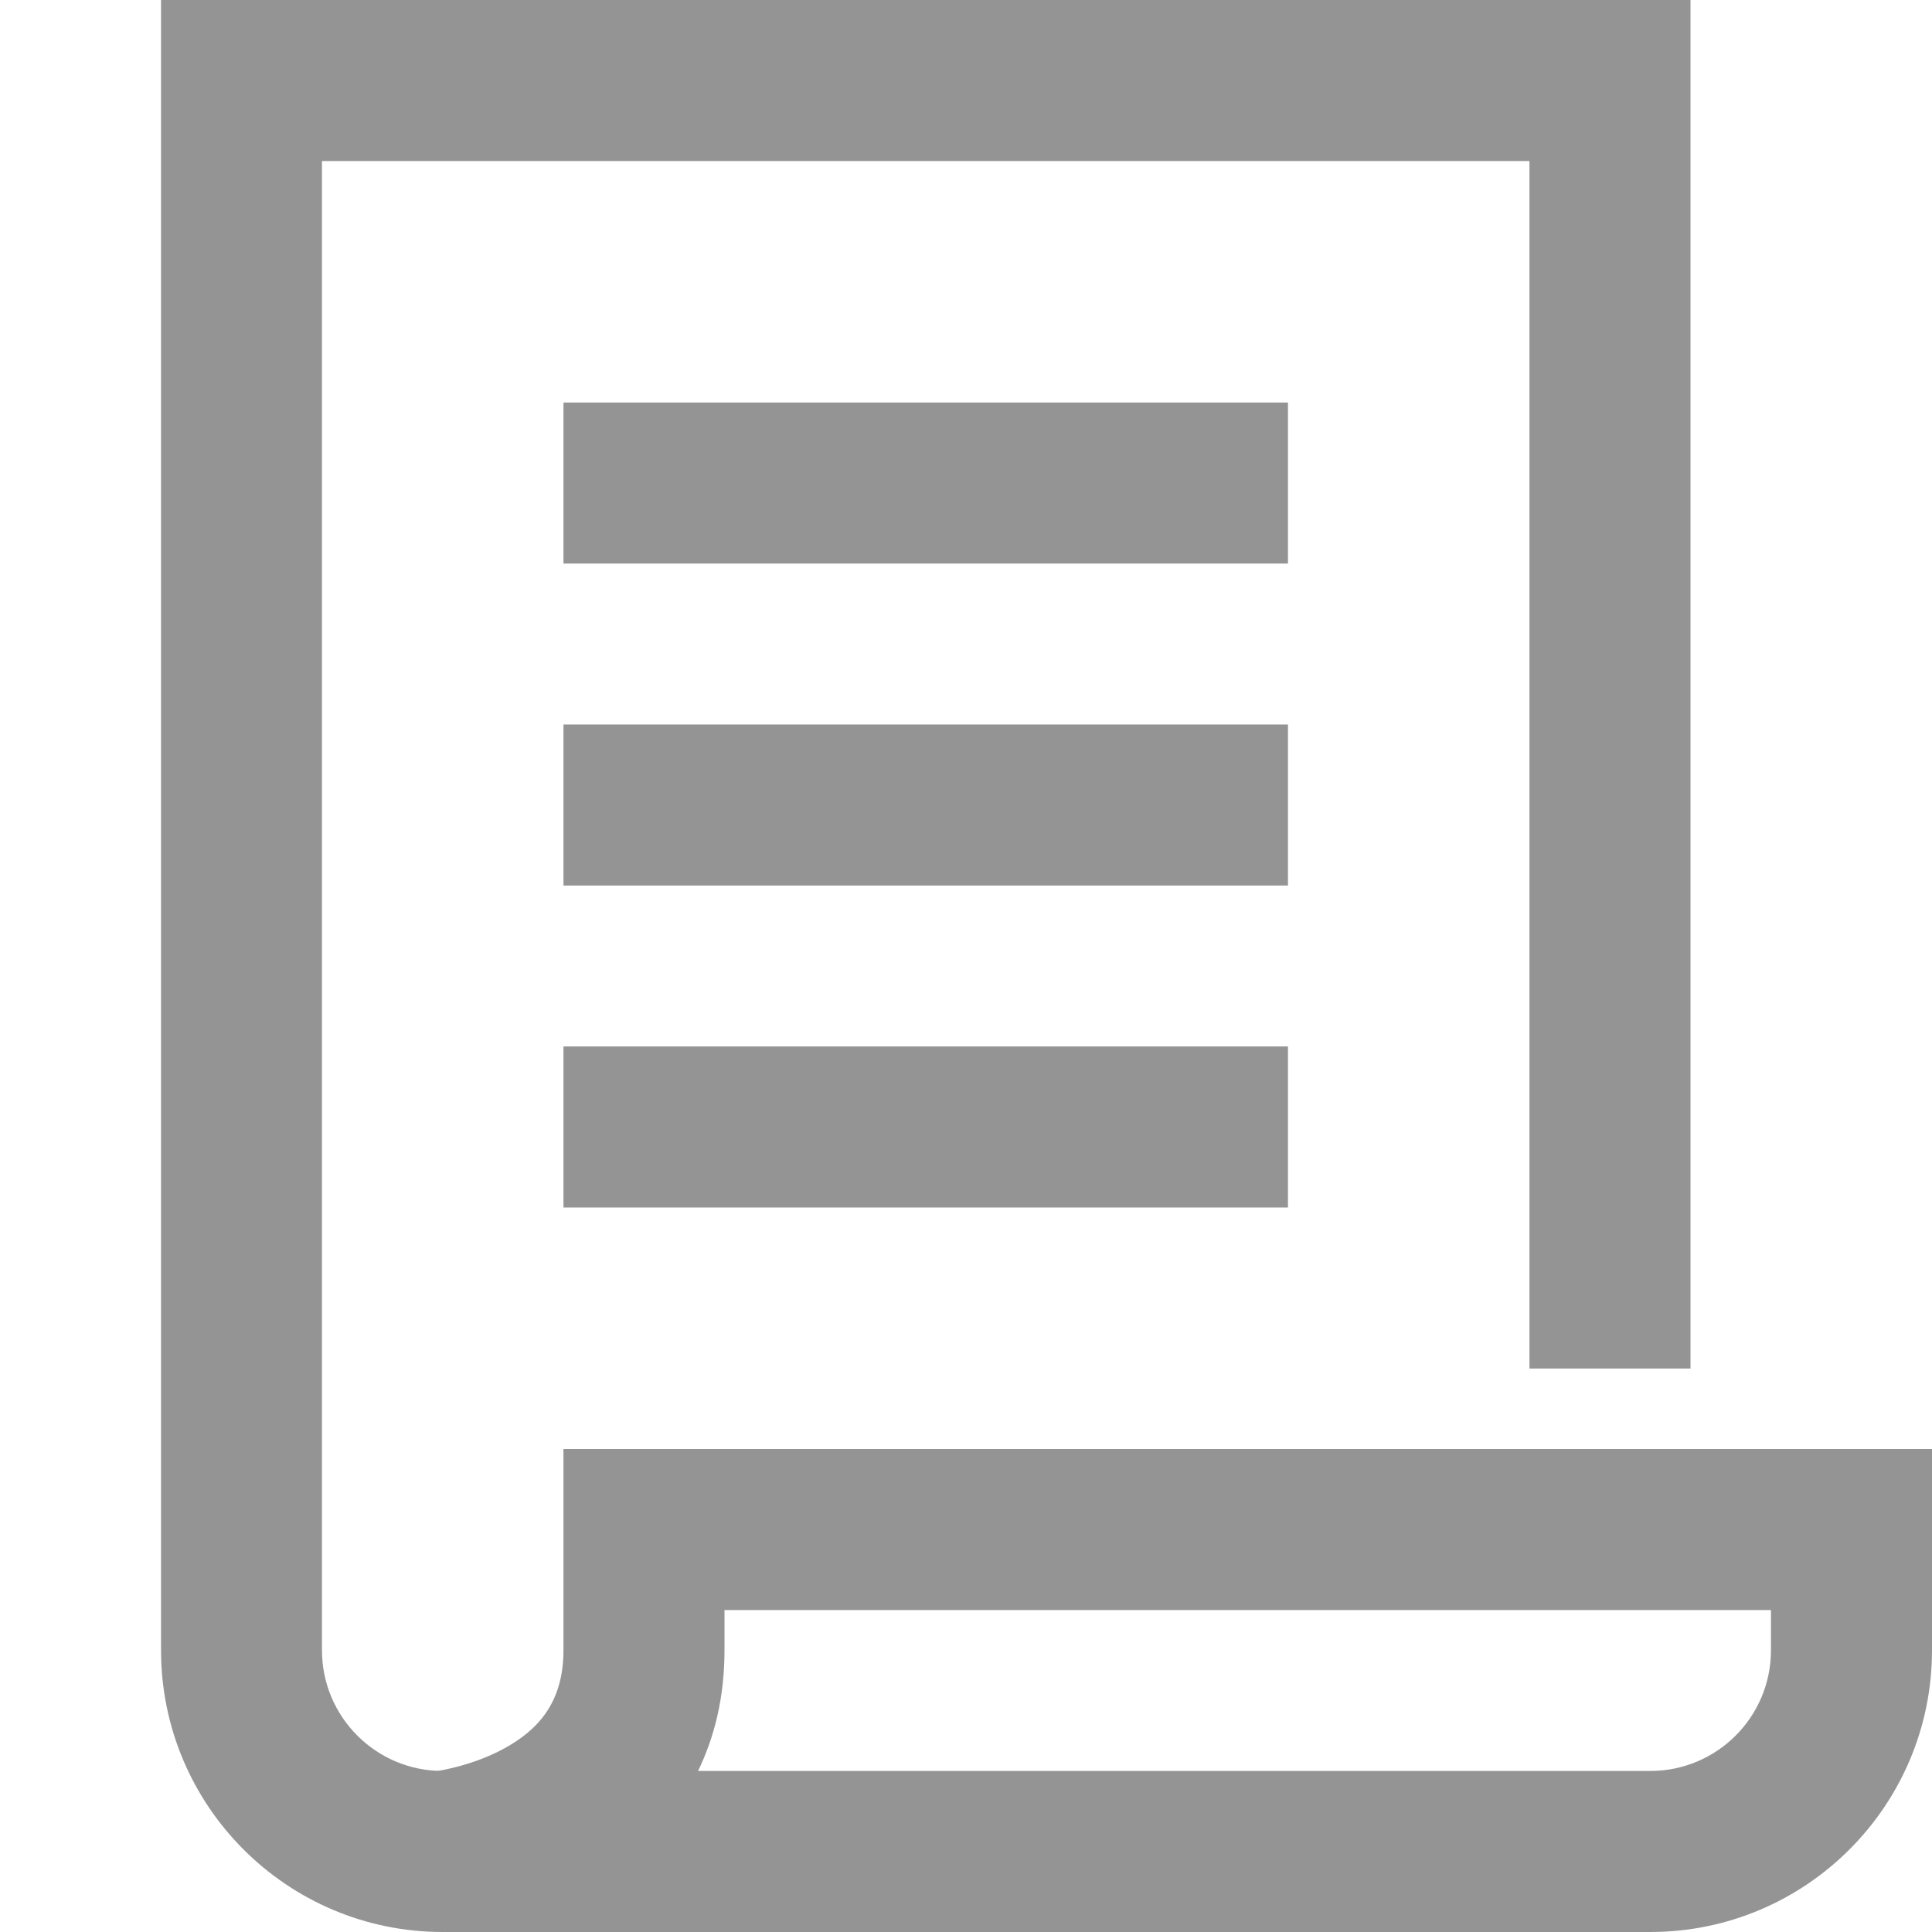 <svg width="20" height="20" viewBox="0 0 20 20" fill="none" xmlns="http://www.w3.org/2000/svg">
<g clip-path="url(#clip0)">
<path fill-rule="evenodd" clip-rule="evenodd" d="M5.833 15H20V17.083C20 18.694 18.694 20 17.083 20H4.583C4.583 20 4.583 20 4.583 19.167L4.583 20L4.501 18.347C4.5 18.337 4.499 18.337 4.499 18.337L4.498 18.338L4.496 18.338L4.494 18.338C4.494 18.338 4.496 18.338 4.499 18.337C4.506 18.337 4.519 18.335 4.537 18.332C4.575 18.326 4.634 18.314 4.706 18.296C4.855 18.259 5.043 18.197 5.223 18.098C5.561 17.912 5.833 17.632 5.833 17.083V15ZM7.226 18.333H17.083C17.774 18.333 18.333 17.774 18.333 17.083V16.667H7.5V17.083C7.5 17.574 7.394 17.988 7.226 18.333Z" fill="#949494"/>
<path fill-rule="evenodd" clip-rule="evenodd" d="M1.667 0H17.5V14.167H15.833V1.667H3.333V17.083C3.333 17.774 3.893 18.333 4.583 18.333H6.667V20H4.583C2.972 20 1.667 18.694 1.667 17.083V0Z" fill="#949494"/>
<path fill-rule="evenodd" clip-rule="evenodd" d="M5.833 4.167H13.333V5.834H5.833V4.167Z" fill="#949494"/>
<path fill-rule="evenodd" clip-rule="evenodd" d="M5.833 7.5H13.333V9.167H5.833V7.5Z" fill="#949494"/>
<path fill-rule="evenodd" clip-rule="evenodd" d="M5.833 10.833H13.333V12.5H5.833V10.833Z" fill="#949494"/>
</g>
<defs>
<clipPath id="clip0">
<rect width="20" height="20" fill="white"/>
</clipPath>
</defs>
</svg>

